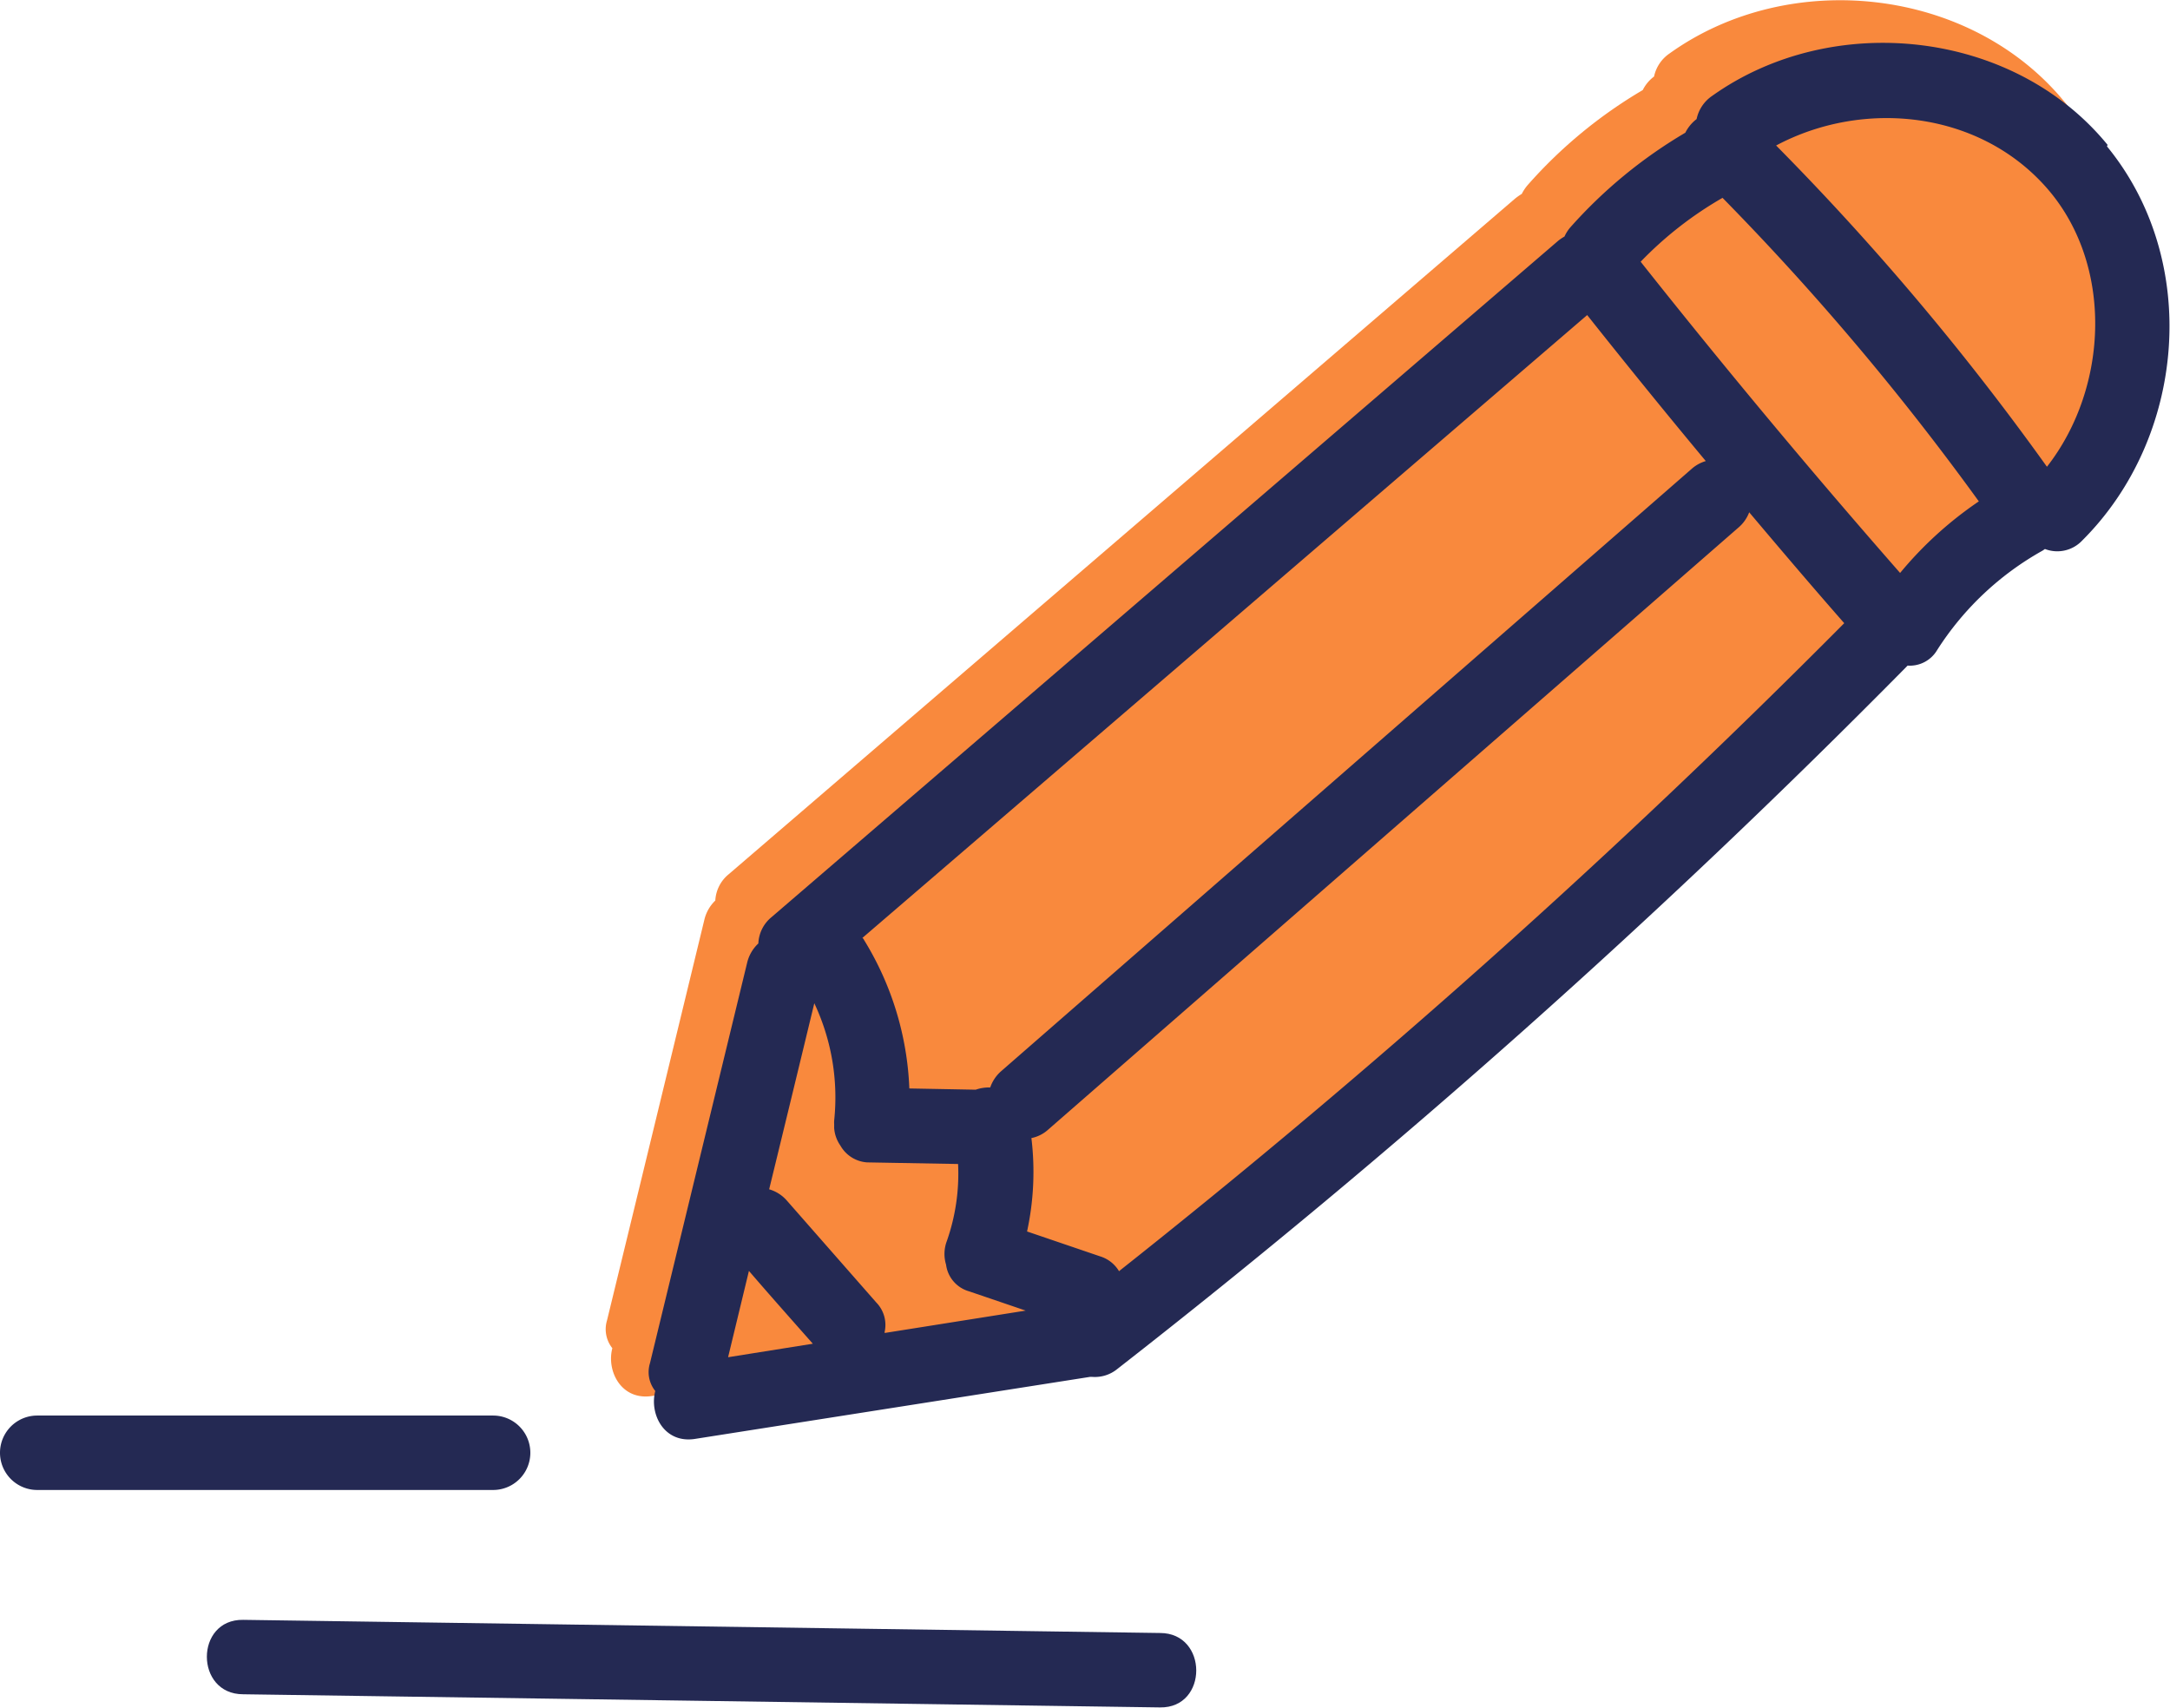 <svg xmlns="http://www.w3.org/2000/svg" width="174.92" height="137.7" viewBox="0 0 174.92 137.7"><g id="Layer_2" data-name="Layer 2"><g id="Layer_1-2" data-name="Layer 1"><path d="M164.42,40a2.74,2.74,0,0,1-3,.68c-.07,0-.11.09-.19.14a24,24,0,0,0-8.49,8,2.53,2.53,0,0,1-2.38,1.27A657.89,657.89,0,0,1,86.6,106.84a2.82,2.82,0,0,1-2.06.63l-.11,0Q68.5,110,52.58,112.54c-2.49.4-3.71-2-3.22-3.85a2.45,2.45,0,0,1-.43-2.24q3.93-16.14,7.84-32.27a3.16,3.16,0,0,1,.89-1.58,2.93,2.93,0,0,1,1.08-2.12L122.14,16a5.14,5.14,0,0,1,.53-.37,3.46,3.46,0,0,1,.49-.73,38.09,38.09,0,0,1,9.26-7.64,3.06,3.06,0,0,1,.91-1.09,3,3,0,0,1,1.25-1.86c9.65-6.92,24.25-5.37,31.86,3.93s6.33,23.48-2,31.78" style="fill:#f9893d"/><path d="M169.89,11.68C162.29,2.37,147.69.83,138,7.74a3,3,0,0,0-1.24,1.86,3.18,3.18,0,0,0-.91,1.1,38.52,38.52,0,0,0-9.27,7.63,3,3,0,0,0-.47.74,3.47,3.47,0,0,0-.54.37L62.19,73.94a2.89,2.89,0,0,0-1.06,2.12,3.1,3.1,0,0,0-.91,1.58l-7.83,32.27a2.43,2.43,0,0,0,.43,2.23c-.49,1.89.73,4.26,3.22,3.86l31.84-5,.12,0a2.86,2.86,0,0,0,2.06-.63,657.92,657.92,0,0,0,63.71-56.71,2.56,2.56,0,0,0,2.39-1.27,23.9,23.9,0,0,1,8.49-8l.19-.13a2.76,2.76,0,0,0,3-.68c8.35-8.31,9.59-22.52,2-31.78M127.94,25.4q4.71,5.94,9.56,11.77a3,3,0,0,0-1.15.64L80.71,86.35a3.07,3.07,0,0,0-.89,1.32,3.29,3.29,0,0,0-1.17.18l-5.35-.1a24.62,24.62,0,0,0-3.67-12c0-.06-.08-.09-.11-.14ZM58.68,109.46q.84-3.48,1.69-7c1.72,2,3.43,3.92,5.15,5.87l-6.84,1.09m12.62-2a2.59,2.59,0,0,0-.66-2.41l-7.23-8.24A3,3,0,0,0,62,95.88q1.83-7.5,3.64-15a17.81,17.81,0,0,1,1.6,9.47,2.26,2.26,0,0,0,0,.26c0,.11,0,.22,0,.33a2.81,2.81,0,0,0,.5,1.41,2.68,2.68,0,0,0,2.15,1.36l7.34.13a16.41,16.41,0,0,1-.91,6.22,2.94,2.94,0,0,0-.06,1.89,2.58,2.58,0,0,0,1.87,2.16l4.55,1.55-11.35,1.8m18.86-5a2.7,2.7,0,0,0-1.53-1.18l-5.87-2a22.67,22.67,0,0,0,.35-7.53,2.84,2.84,0,0,0,1.35-.68L140.1,42.56A3,3,0,0,0,141,41.3c2.53,3,5.08,6,7.66,8.94a658.21,658.21,0,0,1-58.47,52.25m63-56.27Q142.4,33.91,132.25,21.1a29.71,29.71,0,0,1,6.6-5.15,213.56,213.56,0,0,1,20.66,24.47,30.27,30.27,0,0,0-6.37,5.8M165,37.63a213.53,213.53,0,0,0-21.83-25.9c7-3.73,16.27-2.82,21.75,3.35S170,31.23,165,37.63" style="fill:#242953"/><path d="M93.51,131.65,19.6,130.59c-3.9-.06-3.9,6,0,6l73.91,1.06c3.89.06,3.89-6,0-6" style="fill:#242953"/><path d="M39.75,120.12H3a3,3,0,0,1,0-6H39.75a3,3,0,0,1,0,6Z" style="fill:#242953"/></g></g></svg>